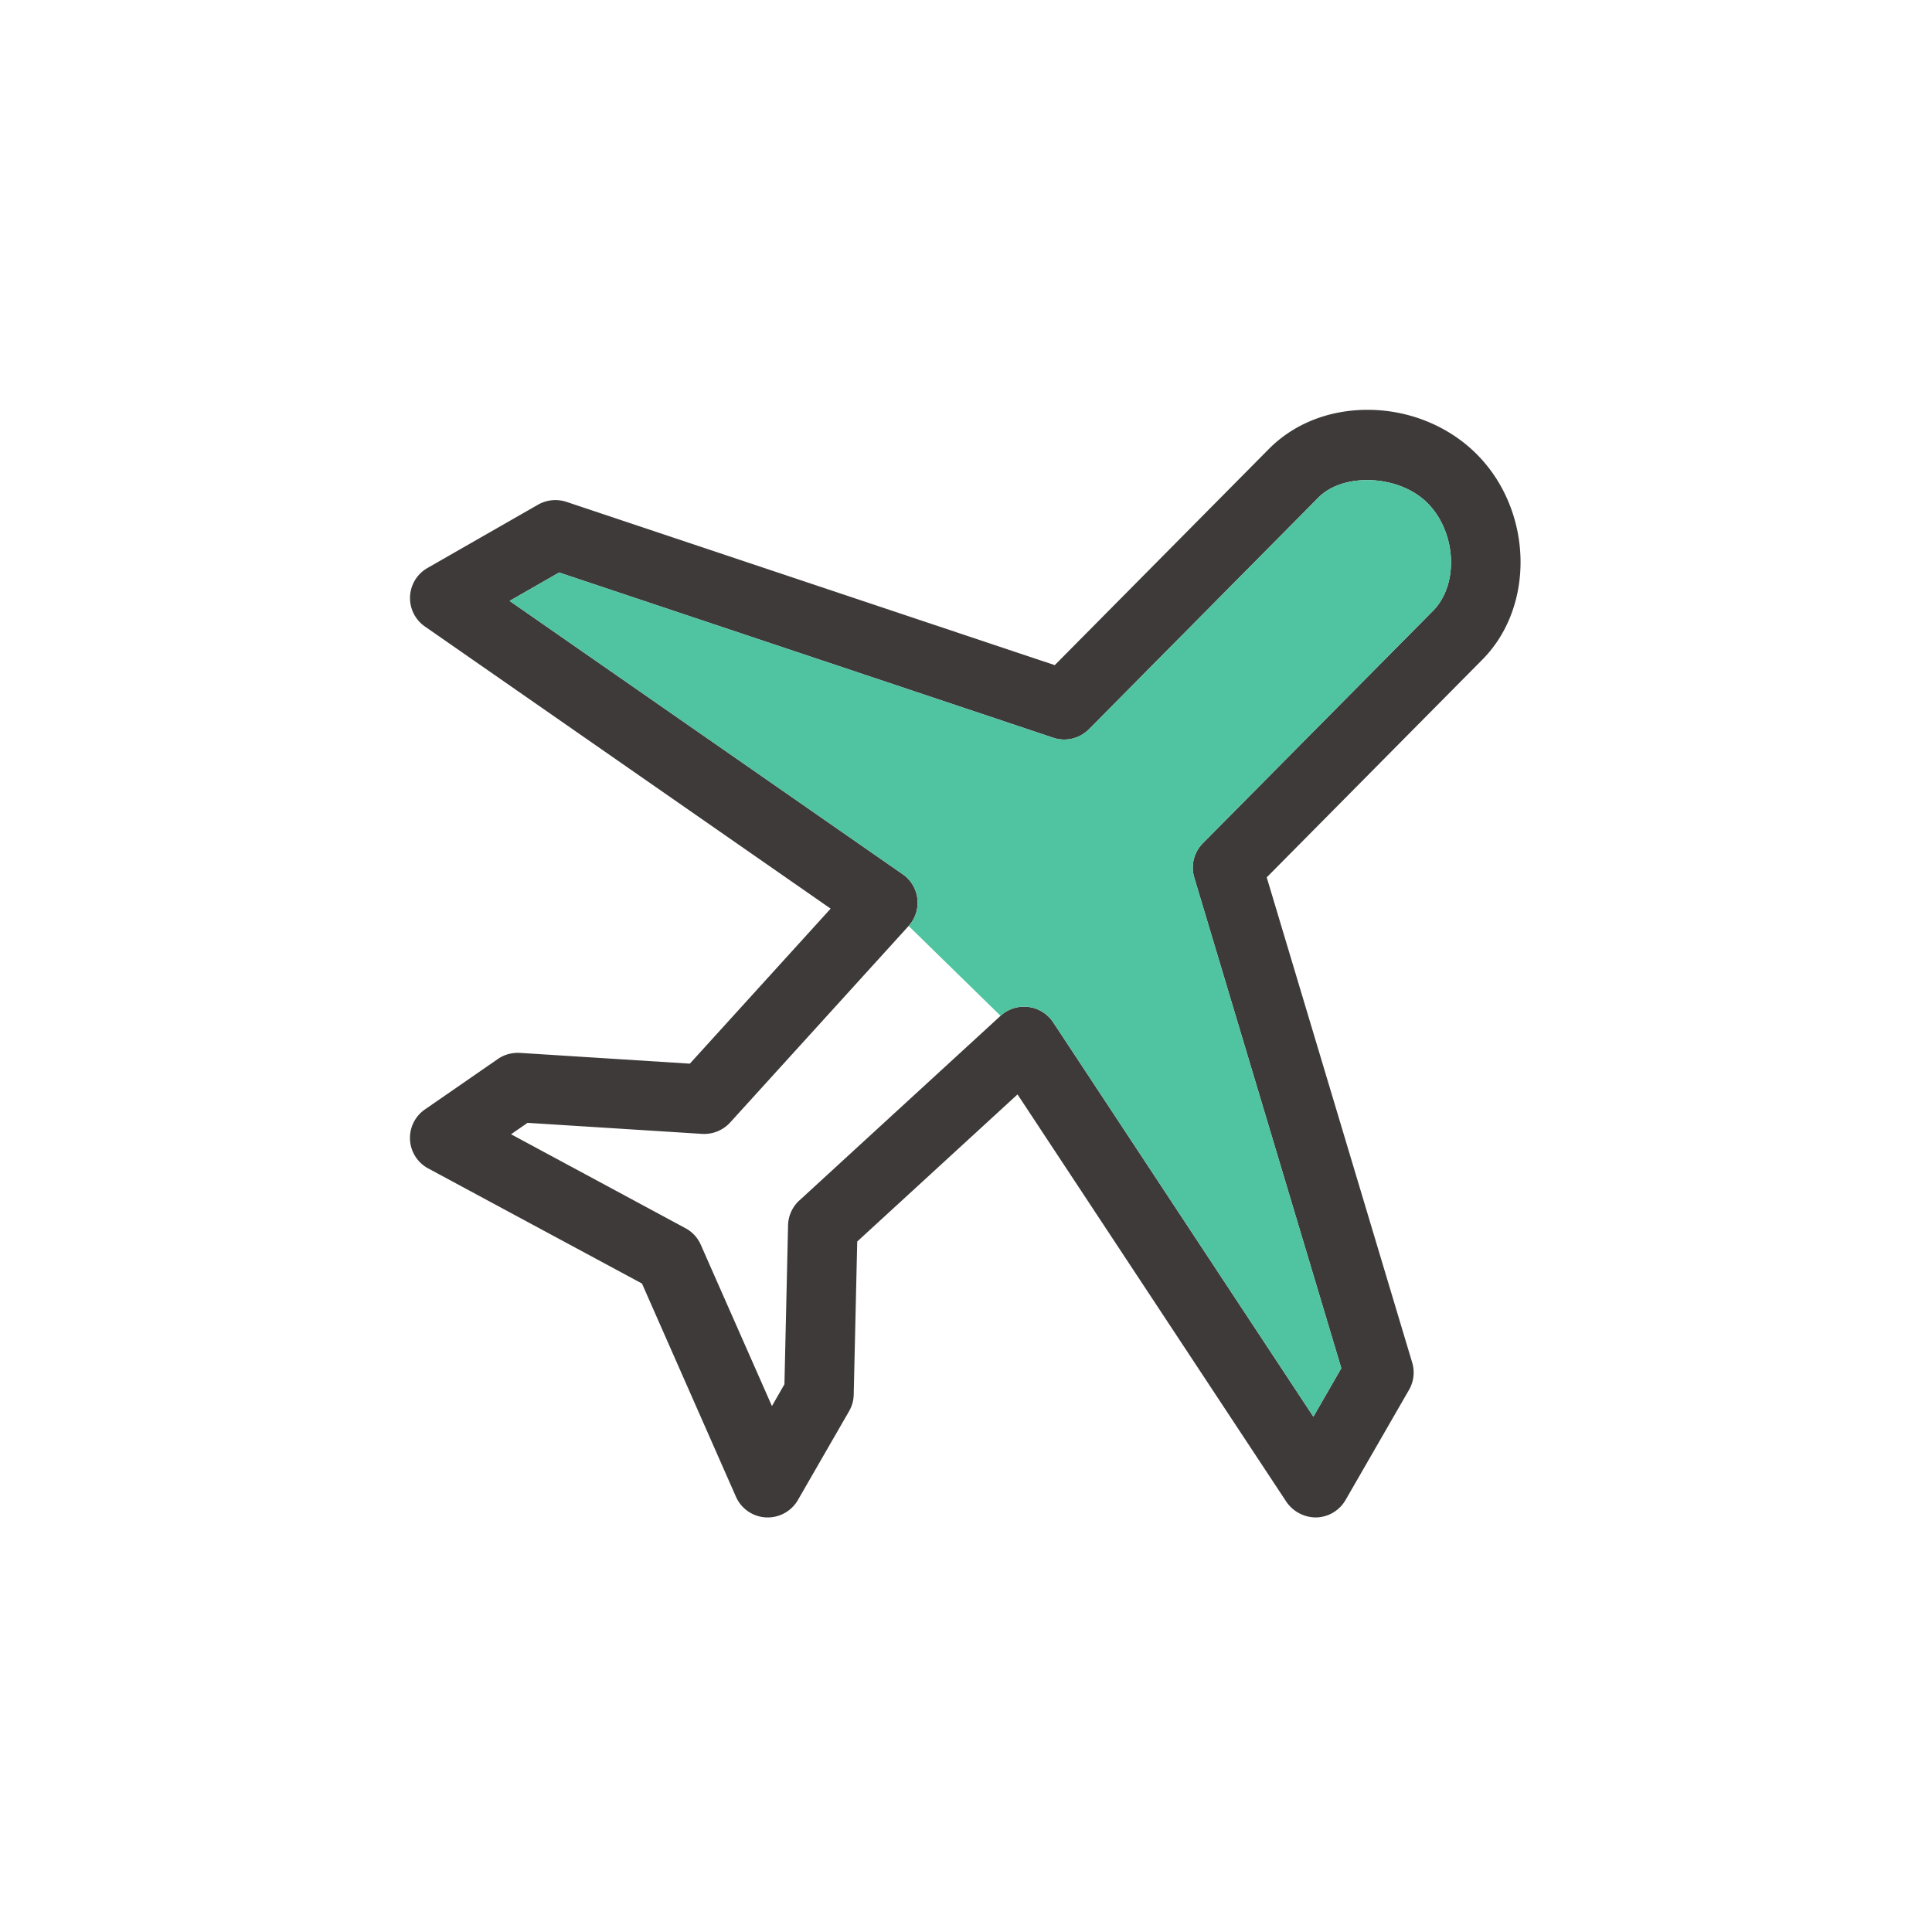 <?xml version="1.0" standalone="no"?>
<!DOCTYPE svg PUBLIC "-//W3C//DTD SVG 1.1//EN" "http://www.w3.org/Graphics/SVG/1.1/DTD/svg11.dtd"><svg class="icon" width="200px" height="200.00px" viewBox="0 0 1024 1024" version="1.1" xmlns="http://www.w3.org/2000/svg">
  <path d="M542.787 533.551a18.587 18.587 0 0 1 15.391 8.254l137.945 209.082 14.801-25.709-77.948-260.065a18.323 18.323 0 0 1 4.53-18.153l121.825-123.004c14.119-14.072 12.676-41.953-2.87-57.453-14.895-14.832-44.249-16.167-57.53-2.932l-121.732 122.911a18.416 18.416 0 0 1-18.975 4.53L296.36 303.445l-26.267 15.05 208.4 144.896a18.339 18.339 0 0 1 3.103 27.384l-94.611 104.184a18.649 18.649 0 0 1-14.817 6.02l-92.563-5.849-8.735 6.051 92.47 49.804c3.615 1.939 6.454 5.027 8.099 8.782l37.702 85.473 6.625-11.559 1.924-84.309c0.124-4.98 2.281-9.712 5.958-13.079l106.682-97.901a18.463 18.463 0 0 1 12.459-4.841z m-135.851 270.724l-0.993-0.016a18.401 18.401 0 0 1-15.872-10.954l-49.804-112.997-113.307-61.021A18.339 18.339 0 0 1 225.223 588.024L263.855 561.307c3.429-2.389 7.478-3.46 11.683-3.258l90.096 5.71 74.628-82.168L225.192 332.04a18.339 18.339 0 0 1 1.365-30.984L285.189 267.481c4.577-2.607 10.054-3.119 15.034-1.489l258.824 86.544 113.757-114.843C686.069 224.458 704.548 217.212 724.888 217.212c21.752 0 42.744 8.502 57.623 23.335 29.991 29.851 31.372 80.927 2.948 109.289l-114.067 115.184 77.11 257.21c1.443 4.81 0.838 10.023-1.676 14.398l-33.668 58.43a18.463 18.463 0 0 1-15.407 9.216 19.037 19.037 0 0 1-15.934-8.27l-142.507-215.94-84.961 77.964-1.862 81.16a18.354 18.354 0 0 1-2.436 8.735l-27.152 47.135a18.448 18.448 0 0 1-15.981 9.216z" fill="#3E3A39" />
  <path d="M545.036 533.69c5.368 0.652 10.162 3.615 13.141 8.114l137.945 209.082 14.801-25.709-77.948-260.065a18.323 18.323 0 0 1 4.53-18.153l121.825-123.004c14.119-14.072 12.676-41.953-2.87-57.453-14.895-14.832-44.249-16.167-57.53-2.932l-121.732 122.911a18.416 18.416 0 0 1-18.975 4.53L296.36 303.445l-26.267 15.05 208.4 144.896a18.339 18.339 0 0 1 3.103 27.384l48.718 47.632a18.463 18.463 0 0 1 14.724-4.717z" fill="#50C3A0" />
</svg>